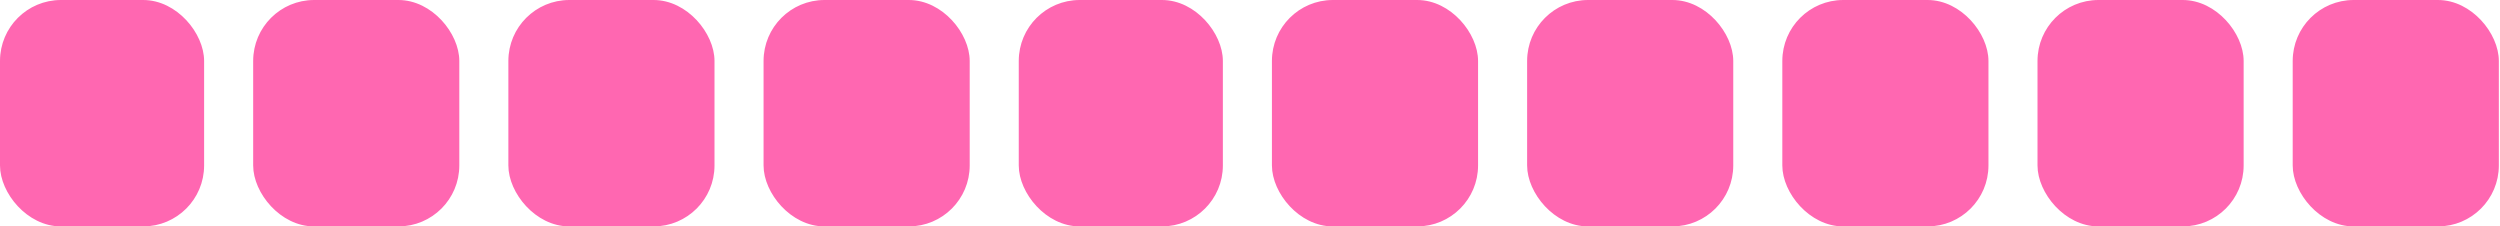 <svg width="1325" height="120" viewBox="0 0 1325 120" fill="none" xmlns="http://www.w3.org/2000/svg">
<rect x="1.5" y="1.5" width="105.181" height="117" rx="30.801" fill="#FF67B1" stroke="#FF67B1" stroke-width="3"/>
<rect x="135.682" y="1.5" width="106.252" height="117" rx="30.801" fill="#FF67B1" stroke="#FF67B1" stroke-width="3"/>
<rect x="270.934" y="1.5" width="106.252" height="117" rx="30.801" fill="#FF67B1" stroke="#FF67B1" stroke-width="3"/>
<rect x="406.188" y="1.5" width="106.252" height="117" rx="30.801" fill="#FF67B1" stroke="#FF67B1" stroke-width="3"/>
<rect x="541.441" y="1.5" width="105.181" height="117" rx="30.801" fill="#FF67B1" stroke="#FF67B1" stroke-width="3"/>
<rect x="675.621" y="1.5" width="106.252" height="117" rx="30.801" fill="#FF67B1" stroke="#FF67B1" stroke-width="3"/>
<rect x="810.875" y="1.5" width="106.252" height="117" rx="30.801" fill="#FF67B1" stroke="#FF67B1" stroke-width="3"/>
<rect x="946.129" y="1.5" width="106.252" height="117" rx="30.801" fill="#FF67B1" stroke="#FF67B1" stroke-width="3"/>
<rect x="1081.38" y="1.5" width="106.252" height="117" rx="30.801" fill="#FF67B1" stroke="#FF67B1" stroke-width="3"/>
<rect x="1216.63" y="1.5" width="106.252" height="117" rx="30.801" fill="#FF67B1" stroke="#FF67B1" stroke-width="3"/>
</svg>

